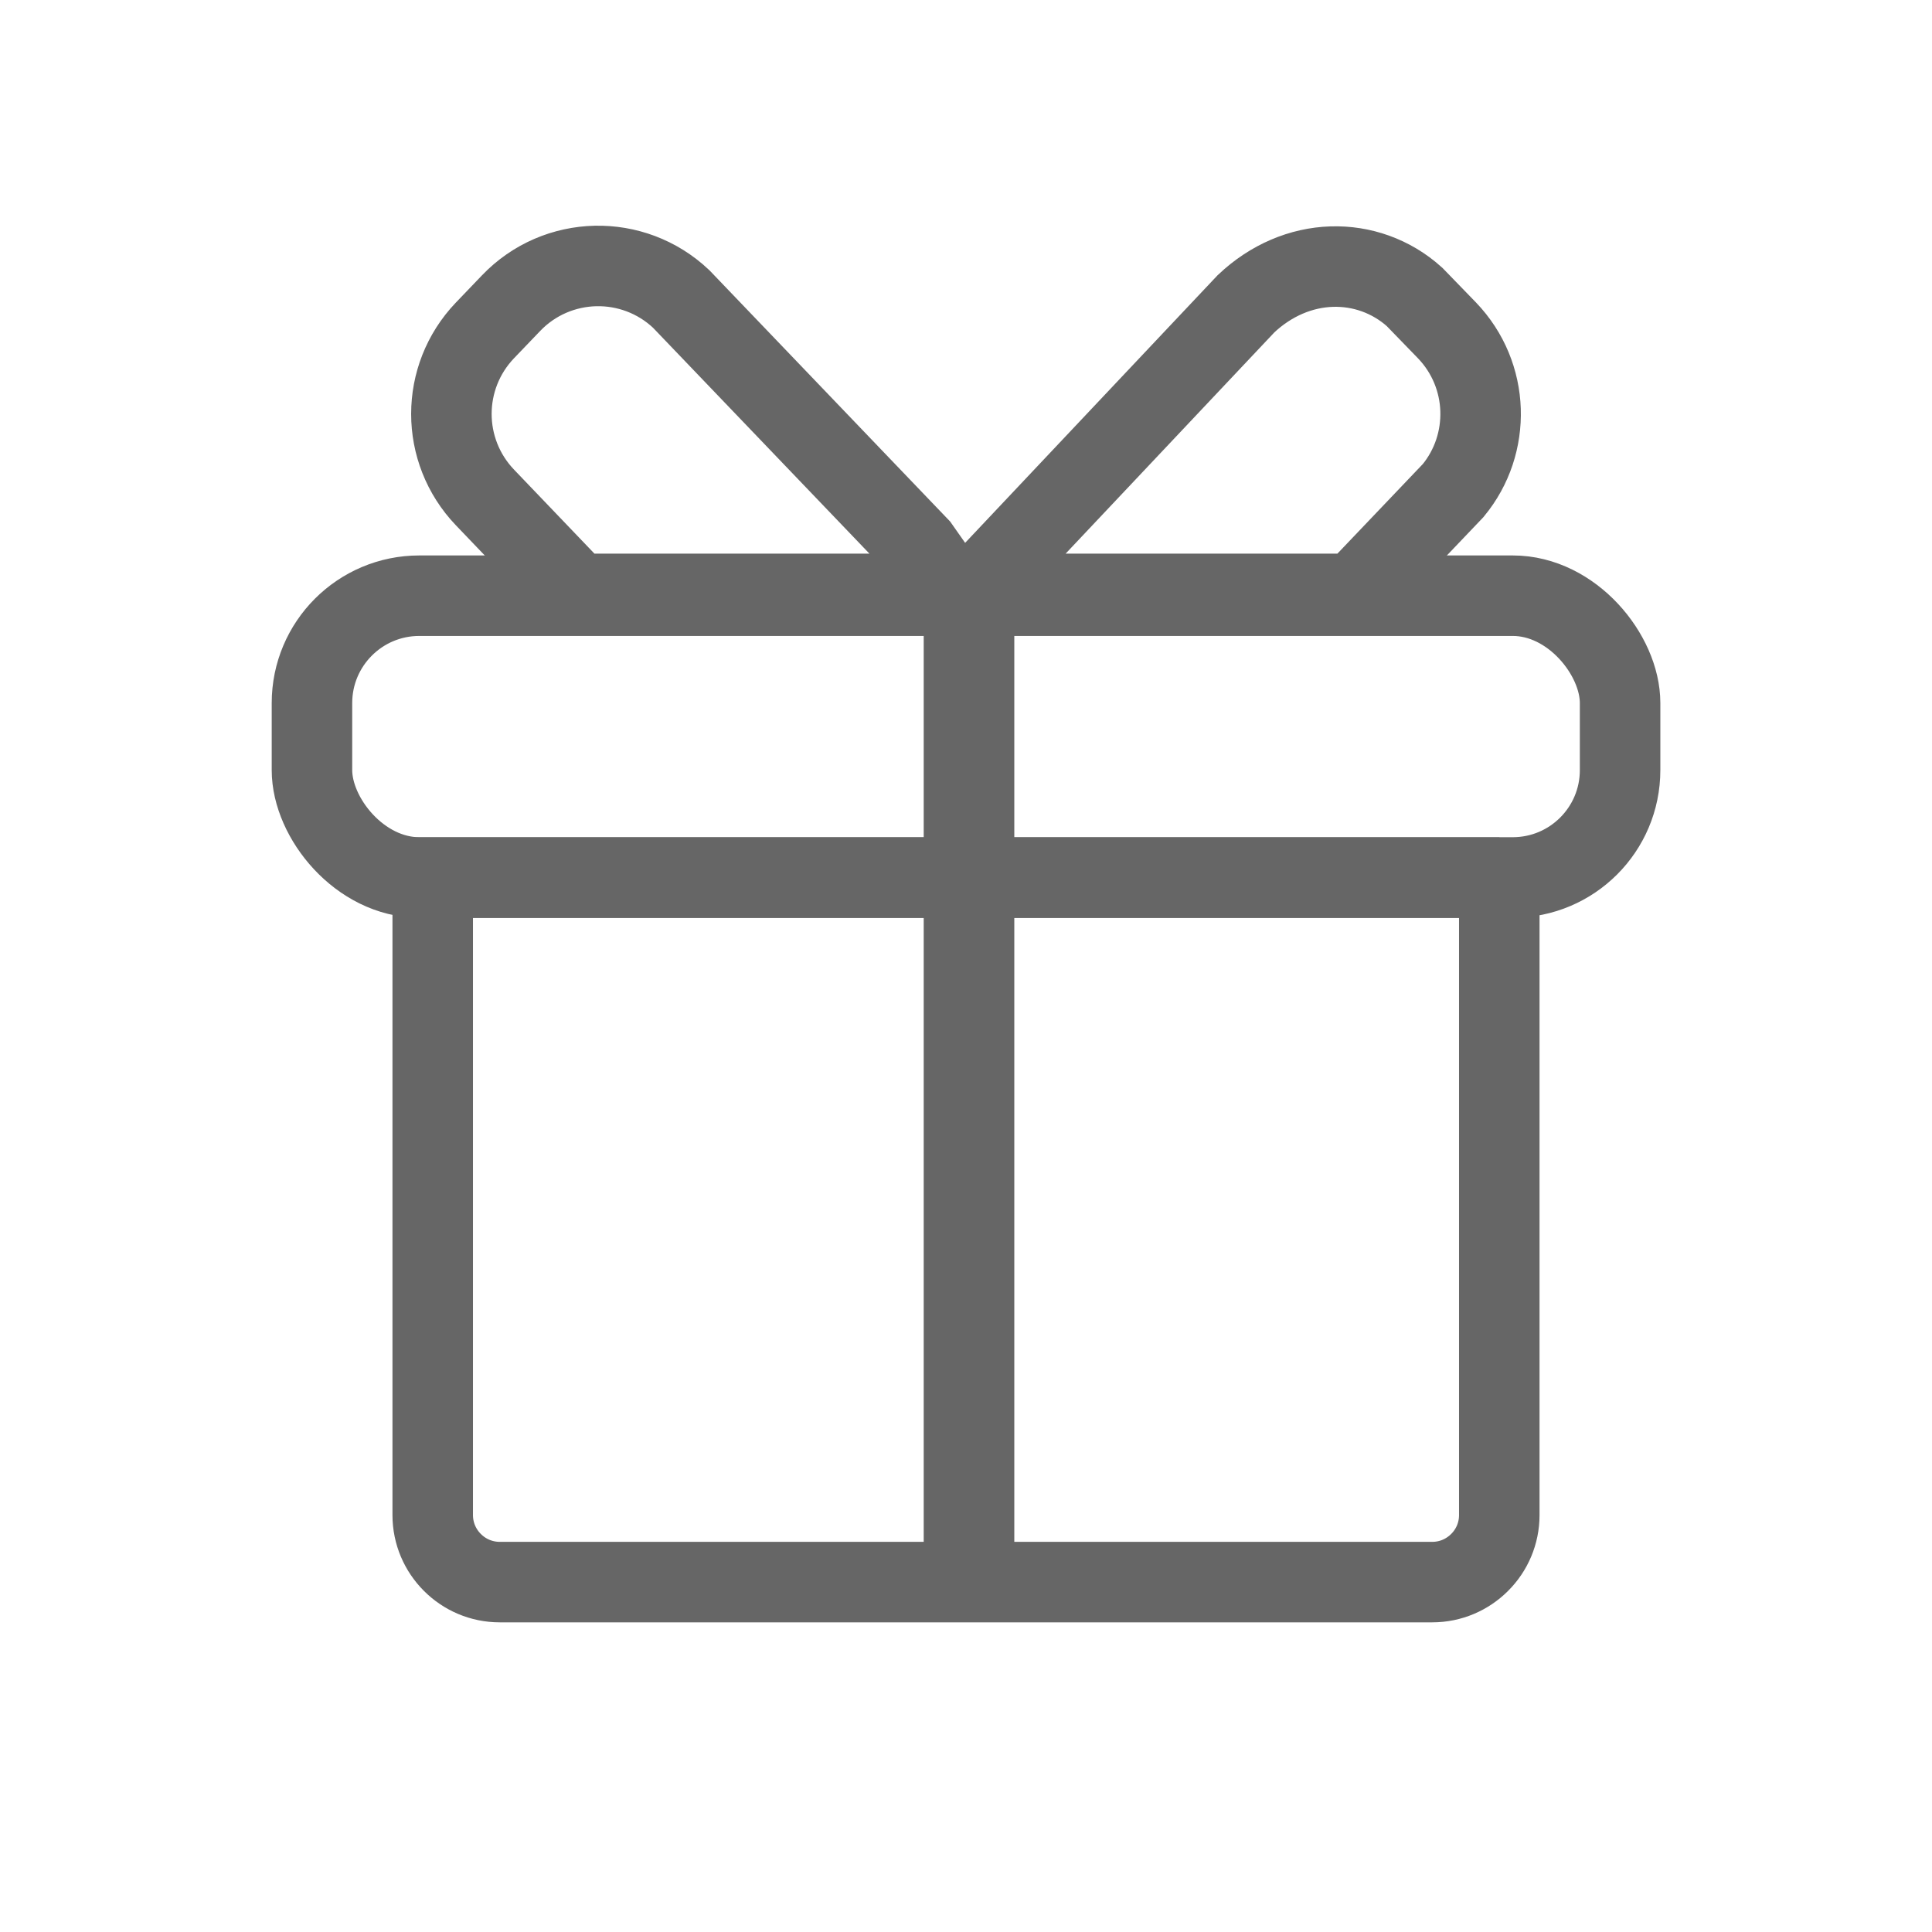<svg xmlns="http://www.w3.org/2000/svg" width="36" height="36" viewBox="0 0 36 36">
    <g fill="none" fill-rule="evenodd">
        <path d="M0 0H36V36H0z"/>
        <path stroke="#666" stroke-width="1.5" d="M17.735 11.066l-.611-.87-4.432-4.626c-.447-.422-1.023-.626-1.594-.614-.576.013-1.147.245-1.576.694l-.486.507c-.416.435-.625.996-.625 1.556s.209 1.121.625 1.556l1.72 1.797h6.979zm.383 0h7.124l1.836-1.926c.358-.434.527-.97.51-1.502-.018-.535-.226-1.065-.624-1.48l-.607-.626c-.434-.39-.986-.582-1.544-.564-.562.018-1.128.25-1.595.692l-5.1 5.406zM27.938 16.354H8.063V28.23c0 .345.14.657.366.883.226.227.538.367.883.367h17.376c.345 0 .657-.14.883-.367.227-.226.366-.538.366-.883V16.354z"/>
        <rect width="24.375" height="5.25" x="5.813" y="11.1" stroke="#666" stroke-width="1.5" rx="2"/>
        <path fill="#666" d="M17.212 10.125H18.9V30.038H17.212z"/>
    </g>
</svg>
